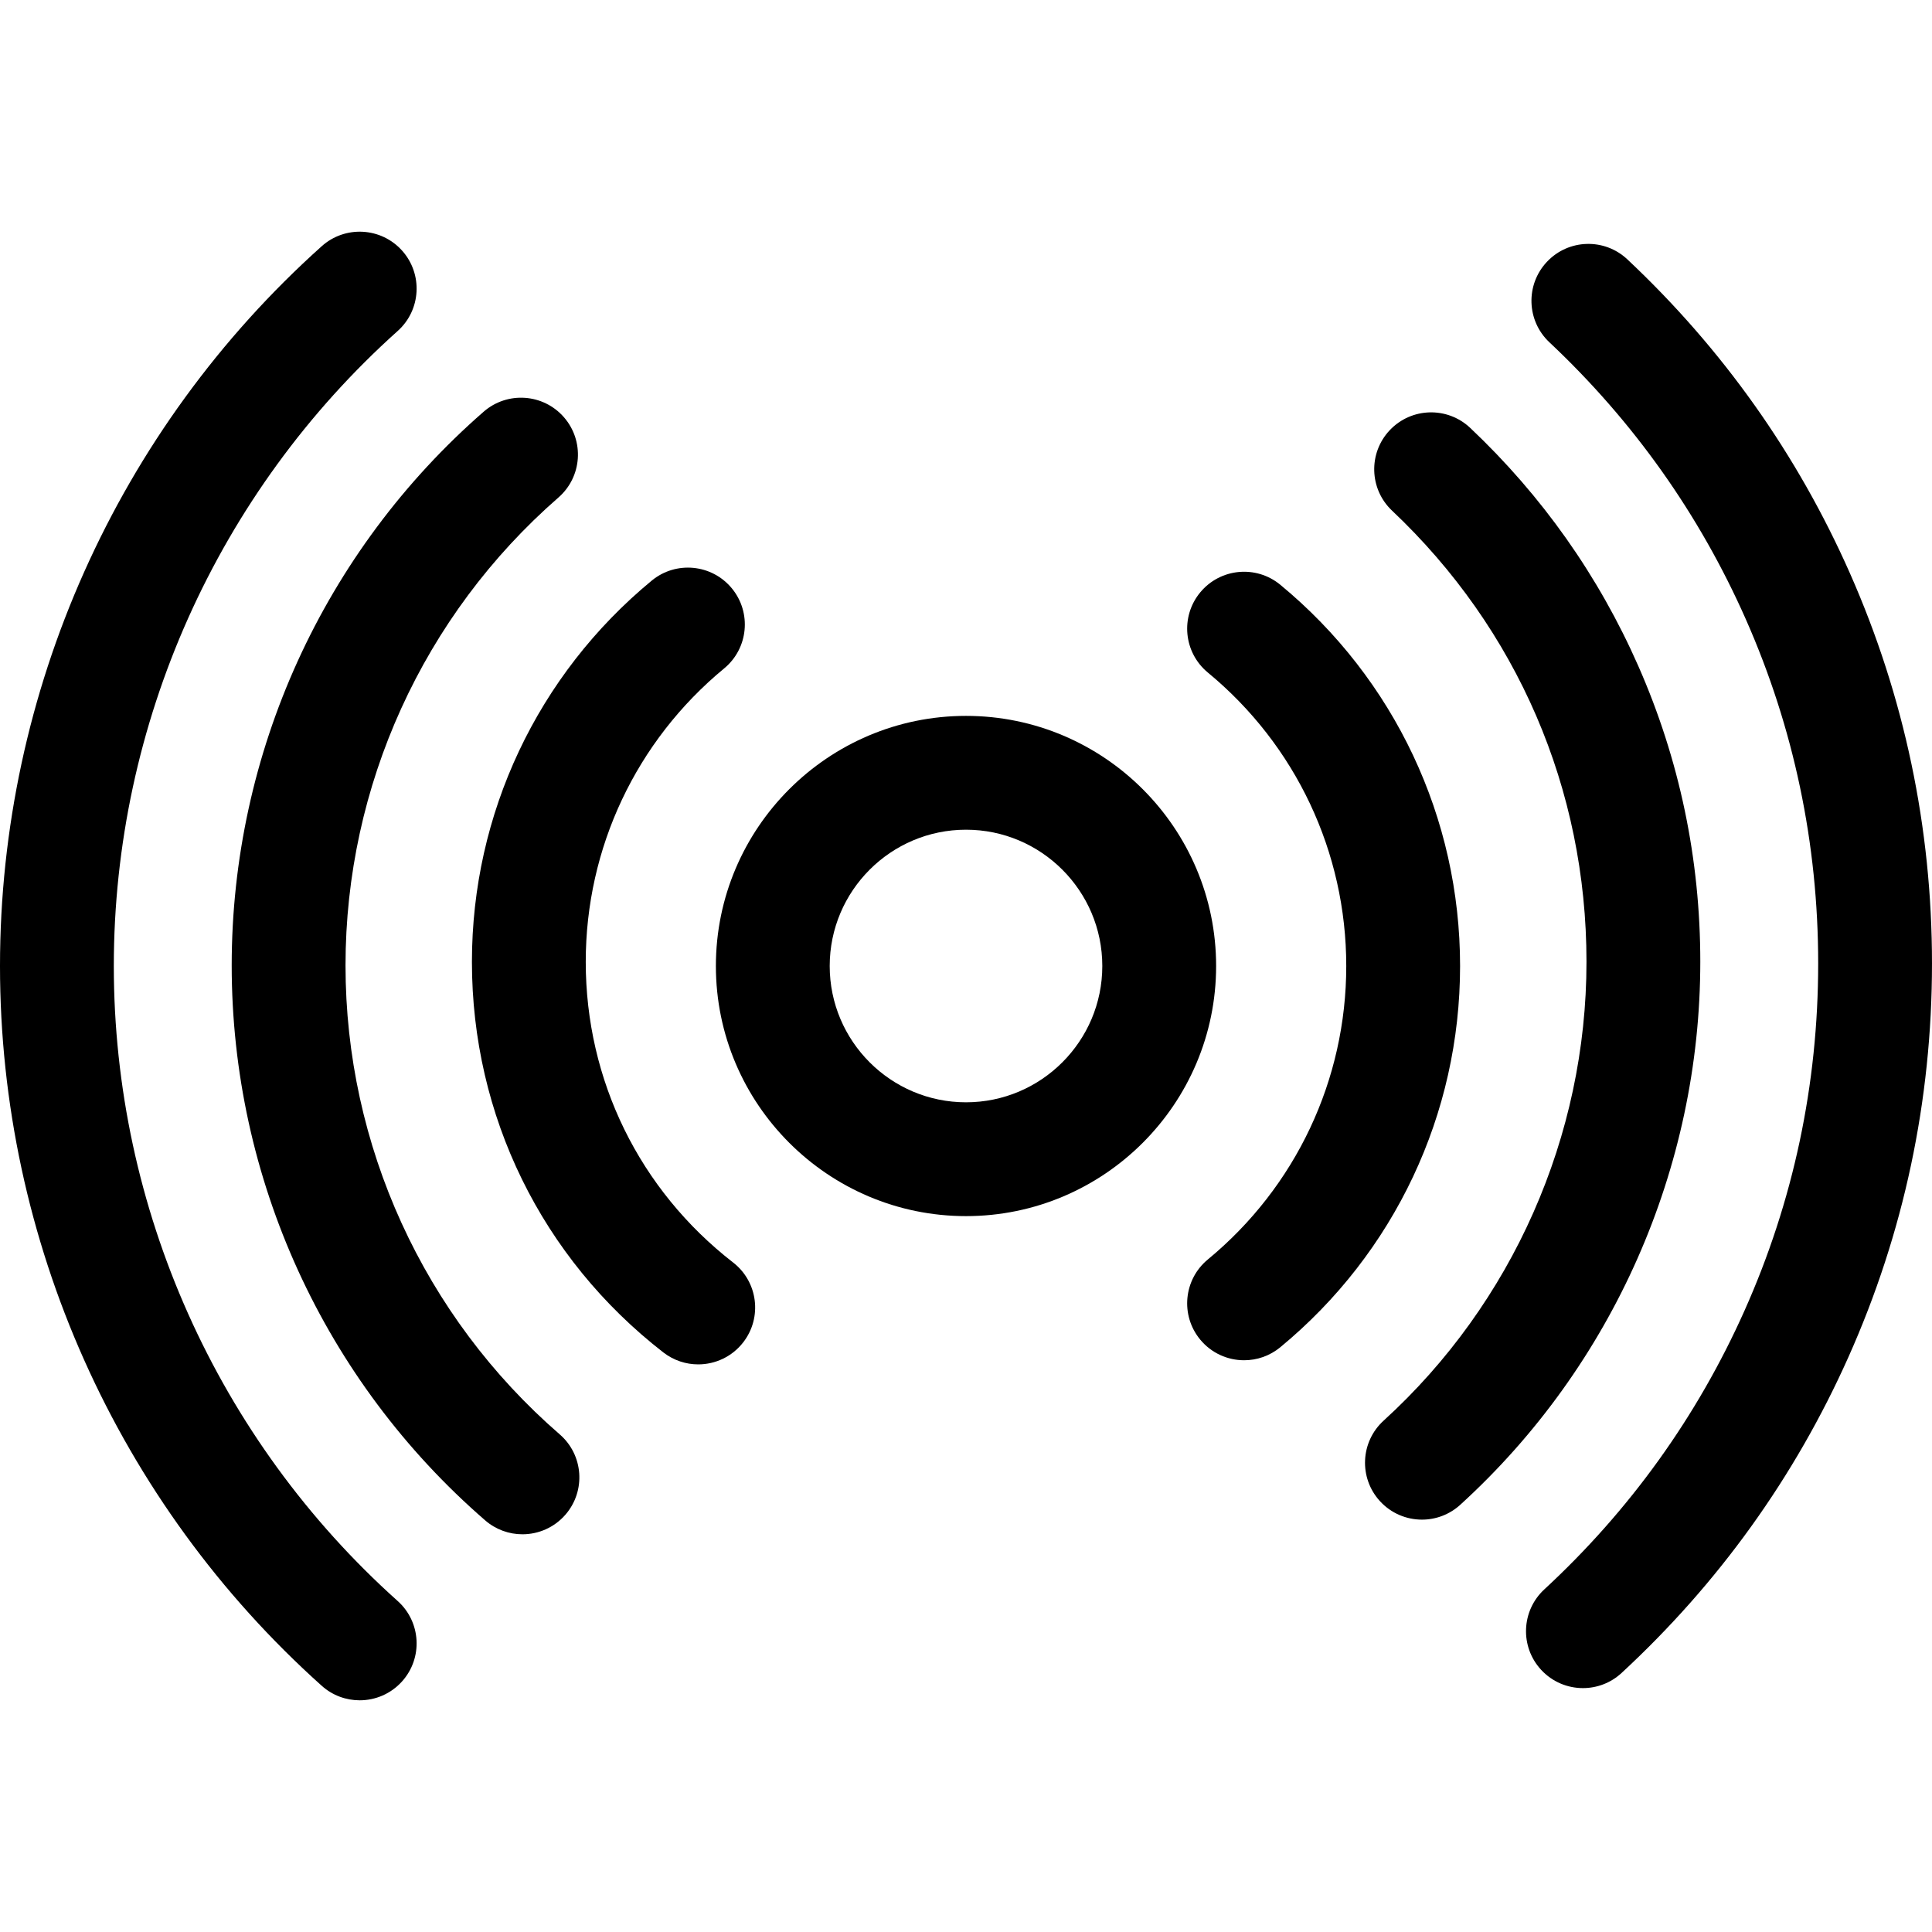 <svg id="Layer_1" enable-background="new 0 0 509.235 509.235" height="512" viewBox="0 0 509.235 509.235" width="512" xmlns="http://www.w3.org/2000/svg"><g><path d="m254.618 188.692c-36.352 0-65.926 29.574-65.926 65.926s29.574 65.926 65.926 65.926 65.926-29.574 65.926-65.926-29.575-65.926-65.926-65.926zm0 101.852c-19.81 0-35.926-16.117-35.926-35.926s16.117-35.926 35.926-35.926 35.926 16.117 35.926 35.926-16.117 35.926-35.926 35.926z"/><path d="m337.461 154.133c-6.39-5.274-15.845-4.368-21.117 2.021-5.273 6.39-4.368 15.844 2.021 21.117 23.184 19.133 36.48 47.325 36.48 77.347s-13.296 58.214-36.48 77.347c-6.389 5.273-7.294 14.727-2.021 21.117 2.966 3.594 7.255 5.453 11.577 5.453 3.362 0 6.744-1.125 9.54-3.432 30.114-24.852 47.385-61.478 47.385-100.485s-17.271-75.633-47.385-100.485z"/><path d="m193.236 332.771c-24.688-19.156-38.847-48.038-38.847-79.242 0-30.022 13.296-58.214 36.48-77.347 6.389-5.273 7.294-14.727 2.021-21.117-5.272-6.389-14.727-7.294-21.117-2.021-30.113 24.852-47.384 61.478-47.384 100.485 0 40.542 18.391 78.063 50.457 102.944 2.735 2.122 5.972 3.149 9.185 3.149 4.477 0 8.905-1.995 11.862-5.805 5.077-6.544 3.888-15.967-2.657-21.046z"/><path d="m431.837 175.578c-10.461-23.763-25.373-44.889-44.32-62.791-6.021-5.689-15.514-5.42-21.205.601-5.689 6.021-5.42 15.515.602 21.205 33.049 31.227 51.25 73.453 51.25 118.9 0 45.929-19.49 90.017-53.473 120.961-6.125 5.578-6.569 15.064-.992 21.19 2.96 3.25 7.02 4.901 11.095 4.901 3.604 0 7.22-1.292 10.095-3.909 40.212-36.616 63.274-88.79 63.274-143.143.001-27.092-5.492-53.306-16.326-77.915z"/><path d="m147.534 378.073c-35.883-31.113-56.463-76.17-56.463-123.618 0-47.274 20.455-92.223 56.12-123.32 6.244-5.444 6.892-14.919 1.448-21.164-5.444-6.244-14.919-6.893-21.164-1.448-42.201 36.795-66.404 89.986-66.404 145.932 0 56.151 24.351 109.47 66.81 146.284 2.838 2.461 6.337 3.667 9.82 3.667 4.198 0 8.374-1.753 11.339-5.173 5.428-6.259 4.753-15.732-1.506-21.16z"/><path d="m487.613 151.121c-13.856-31.352-33.599-59.198-58.681-82.764-6.038-5.673-15.531-5.378-21.203.661-5.673 6.037-5.377 15.53.661 21.203 22.138 20.8 39.561 45.371 51.783 73.027 12.648 28.621 19.062 59.137 19.062 90.703 0 31.888-6.541 62.691-19.44 91.553-12.466 27.893-30.213 52.598-52.75 73.43-6.083 5.623-6.456 15.113-.833 21.197 2.957 3.198 6.981 4.818 11.019 4.818 3.642 0 7.293-1.318 10.178-3.985 25.532-23.602 45.643-51.6 59.774-83.218 14.632-32.738 22.051-67.66 22.051-103.794.001-35.77-7.274-70.367-21.621-102.831z"/><path d="m104.819 421.993c-47.548-42.586-74.819-103.592-74.819-167.375s27.271-124.79 74.819-167.375c6.171-5.527 6.693-15.01 1.167-21.181-5.528-6.171-15.011-6.693-21.181-1.167-53.895 48.27-84.805 117.421-84.805 189.723s30.91 141.453 84.804 189.723c2.863 2.564 6.439 3.826 10.002 3.826 4.116 0 8.216-1.685 11.179-4.993 5.527-6.17 5.005-15.653-1.166-21.181z"/></g></svg>
